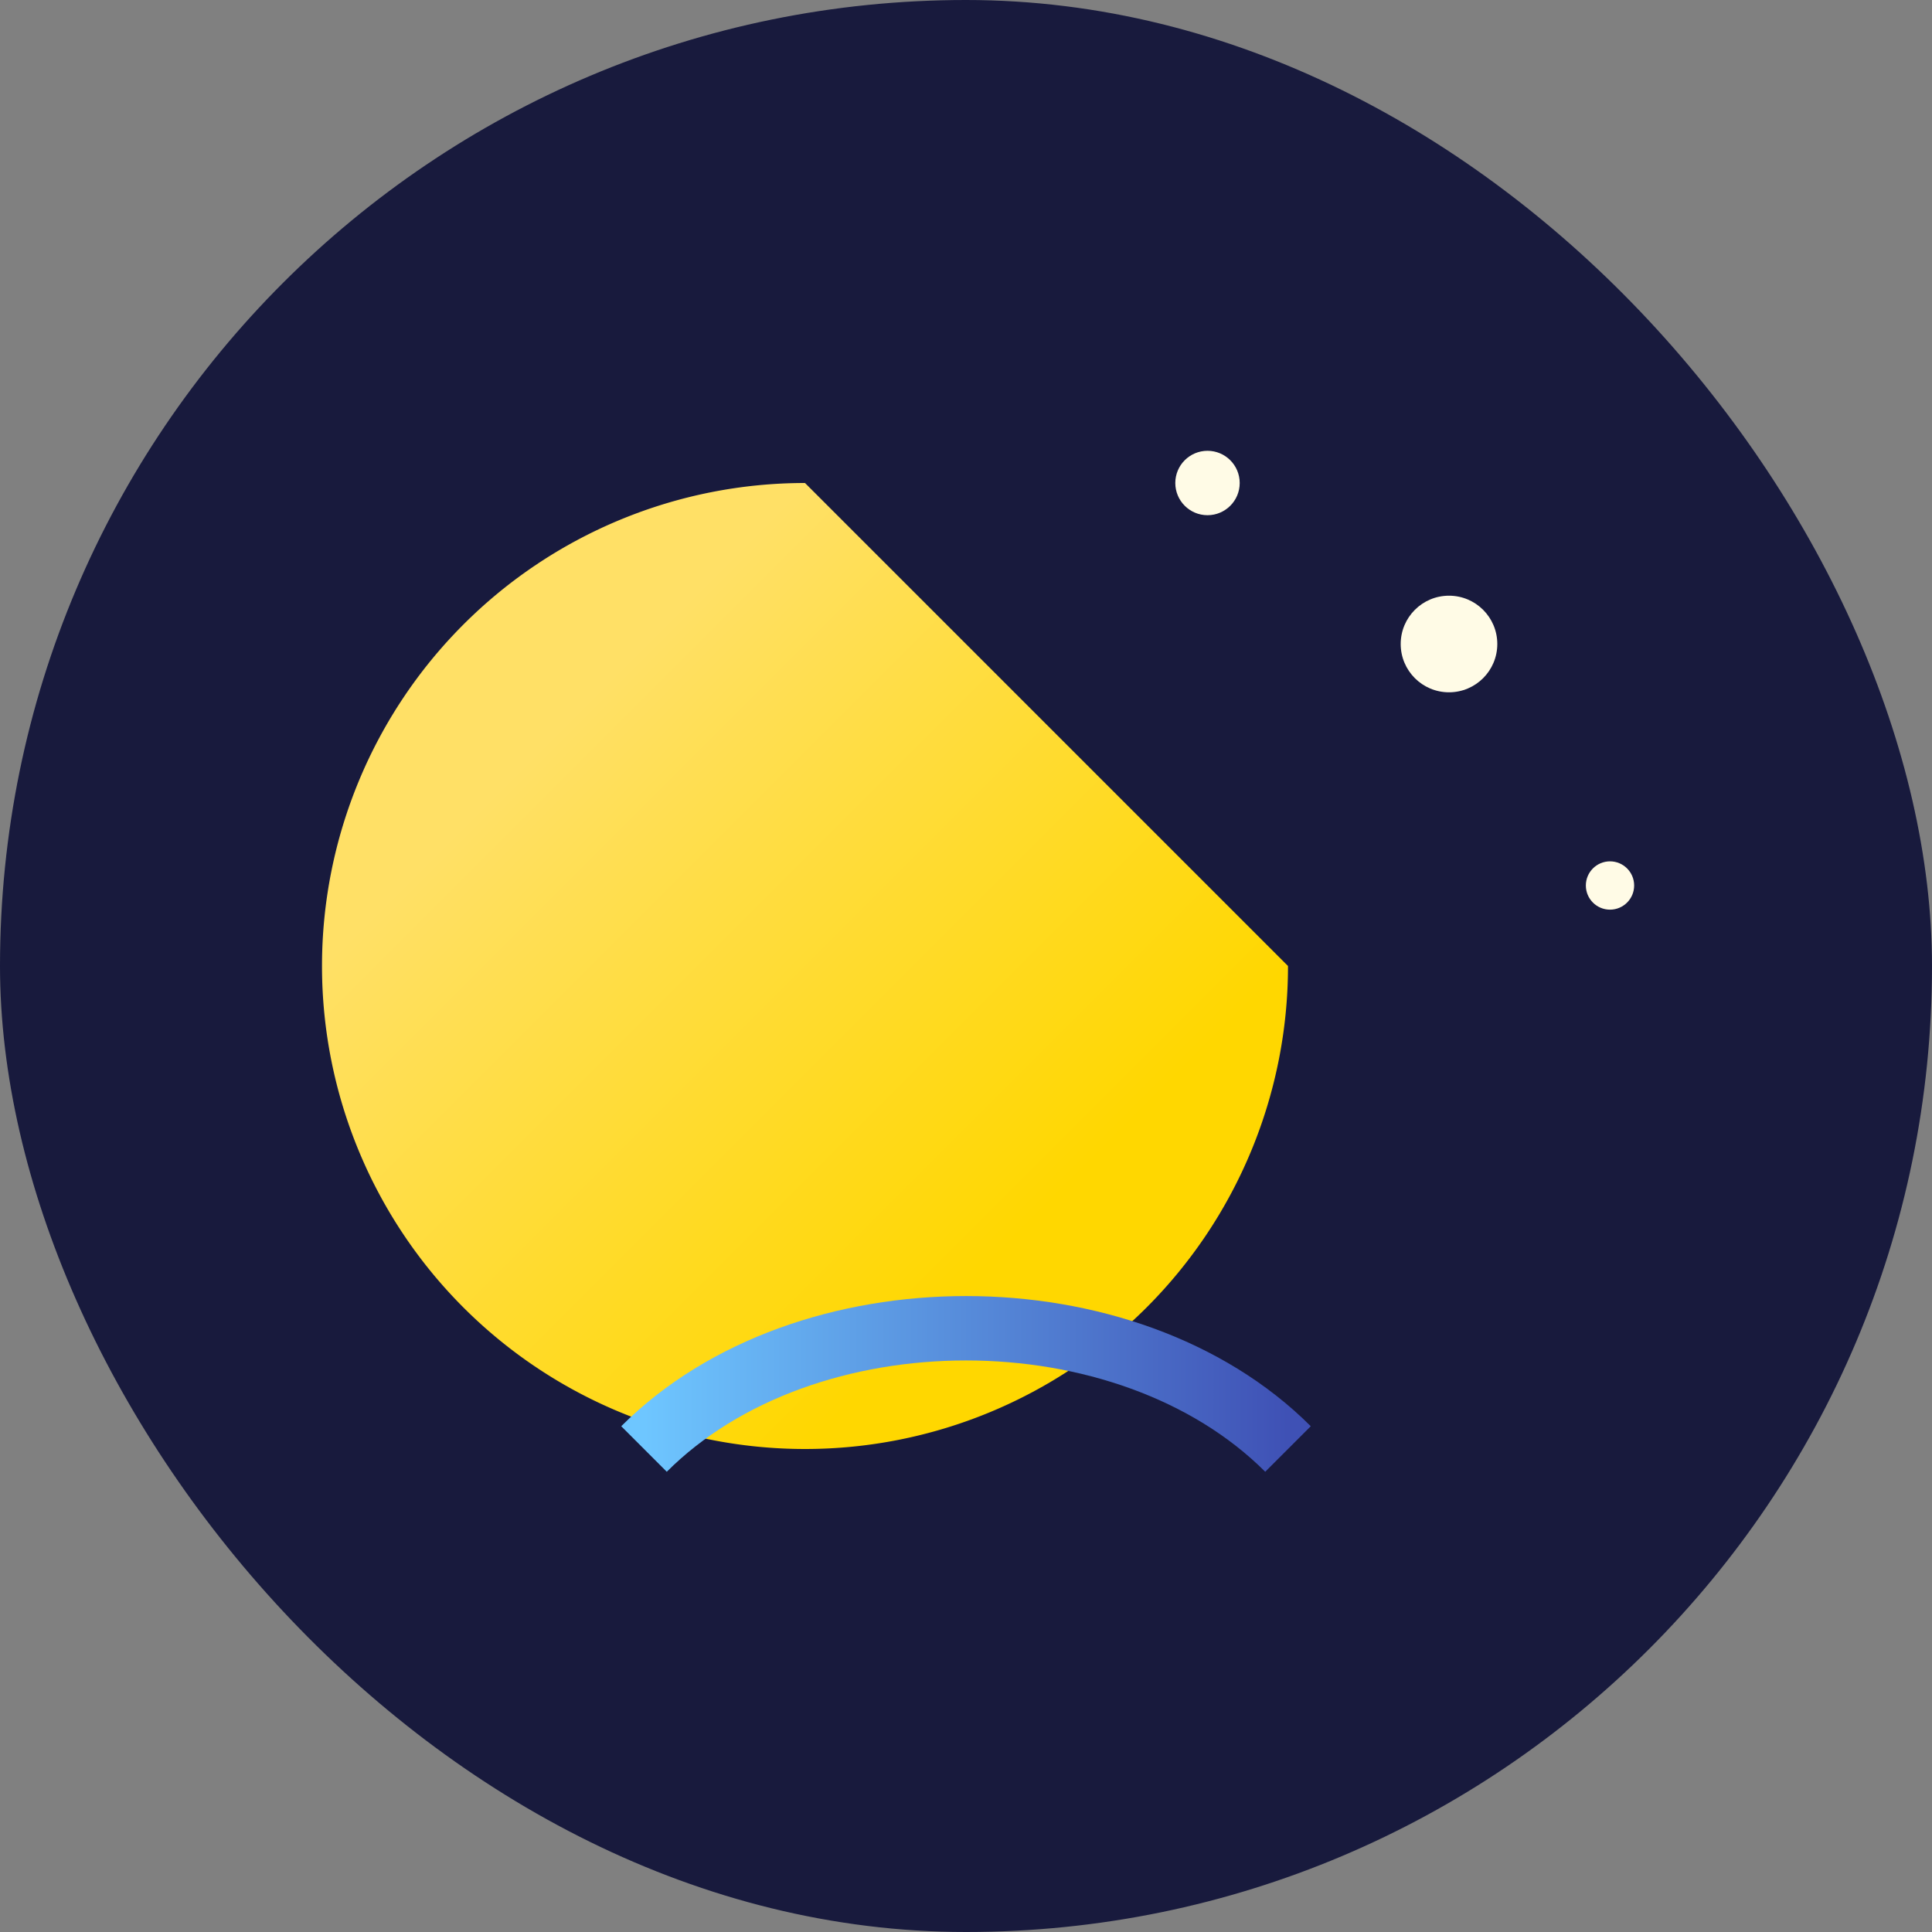 <svg width="120" height="120" viewBox="0 0 120 120" fill="none" xmlns="http://www.w3.org/2000/svg">
  <rect x="0" y="0" width="120" height="120" fill="#808080" stroke="none"/>
  <rect width="120" height="120" rx="60" fill="#181A3D"/>
  <path d="M80 60a30 30 0 1 1-30-30" fill="url(#moon)" />
  <path d="M40 90c10-10 30-10 40 0" stroke="url(#wave)" stroke-width="4" fill="none" />
  <circle cx="90" cy="40" r="3" fill="#fffbe6"/>
  <circle cx="75" cy="30" r="2" fill="#fffbe6"/>
  <circle cx="100" cy="55" r="1.5" fill="#fffbe6"/>
  <defs>
    <linearGradient id="moon" x1="50" y1="30" x2="80" y2="60" gradientUnits="userSpaceOnUse">
      <stop stop-color="#ffe066"/>
      <stop offset="1" stop-color="#ffd700"/>
    </linearGradient>
    <linearGradient id="wave" x1="40" y1="90" x2="80" y2="90" gradientUnits="userSpaceOnUse">
      <stop stop-color="#6ec6ff"/>
      <stop offset="1" stop-color="#3f51b5"/>
    </linearGradient>
  </defs>
</svg>